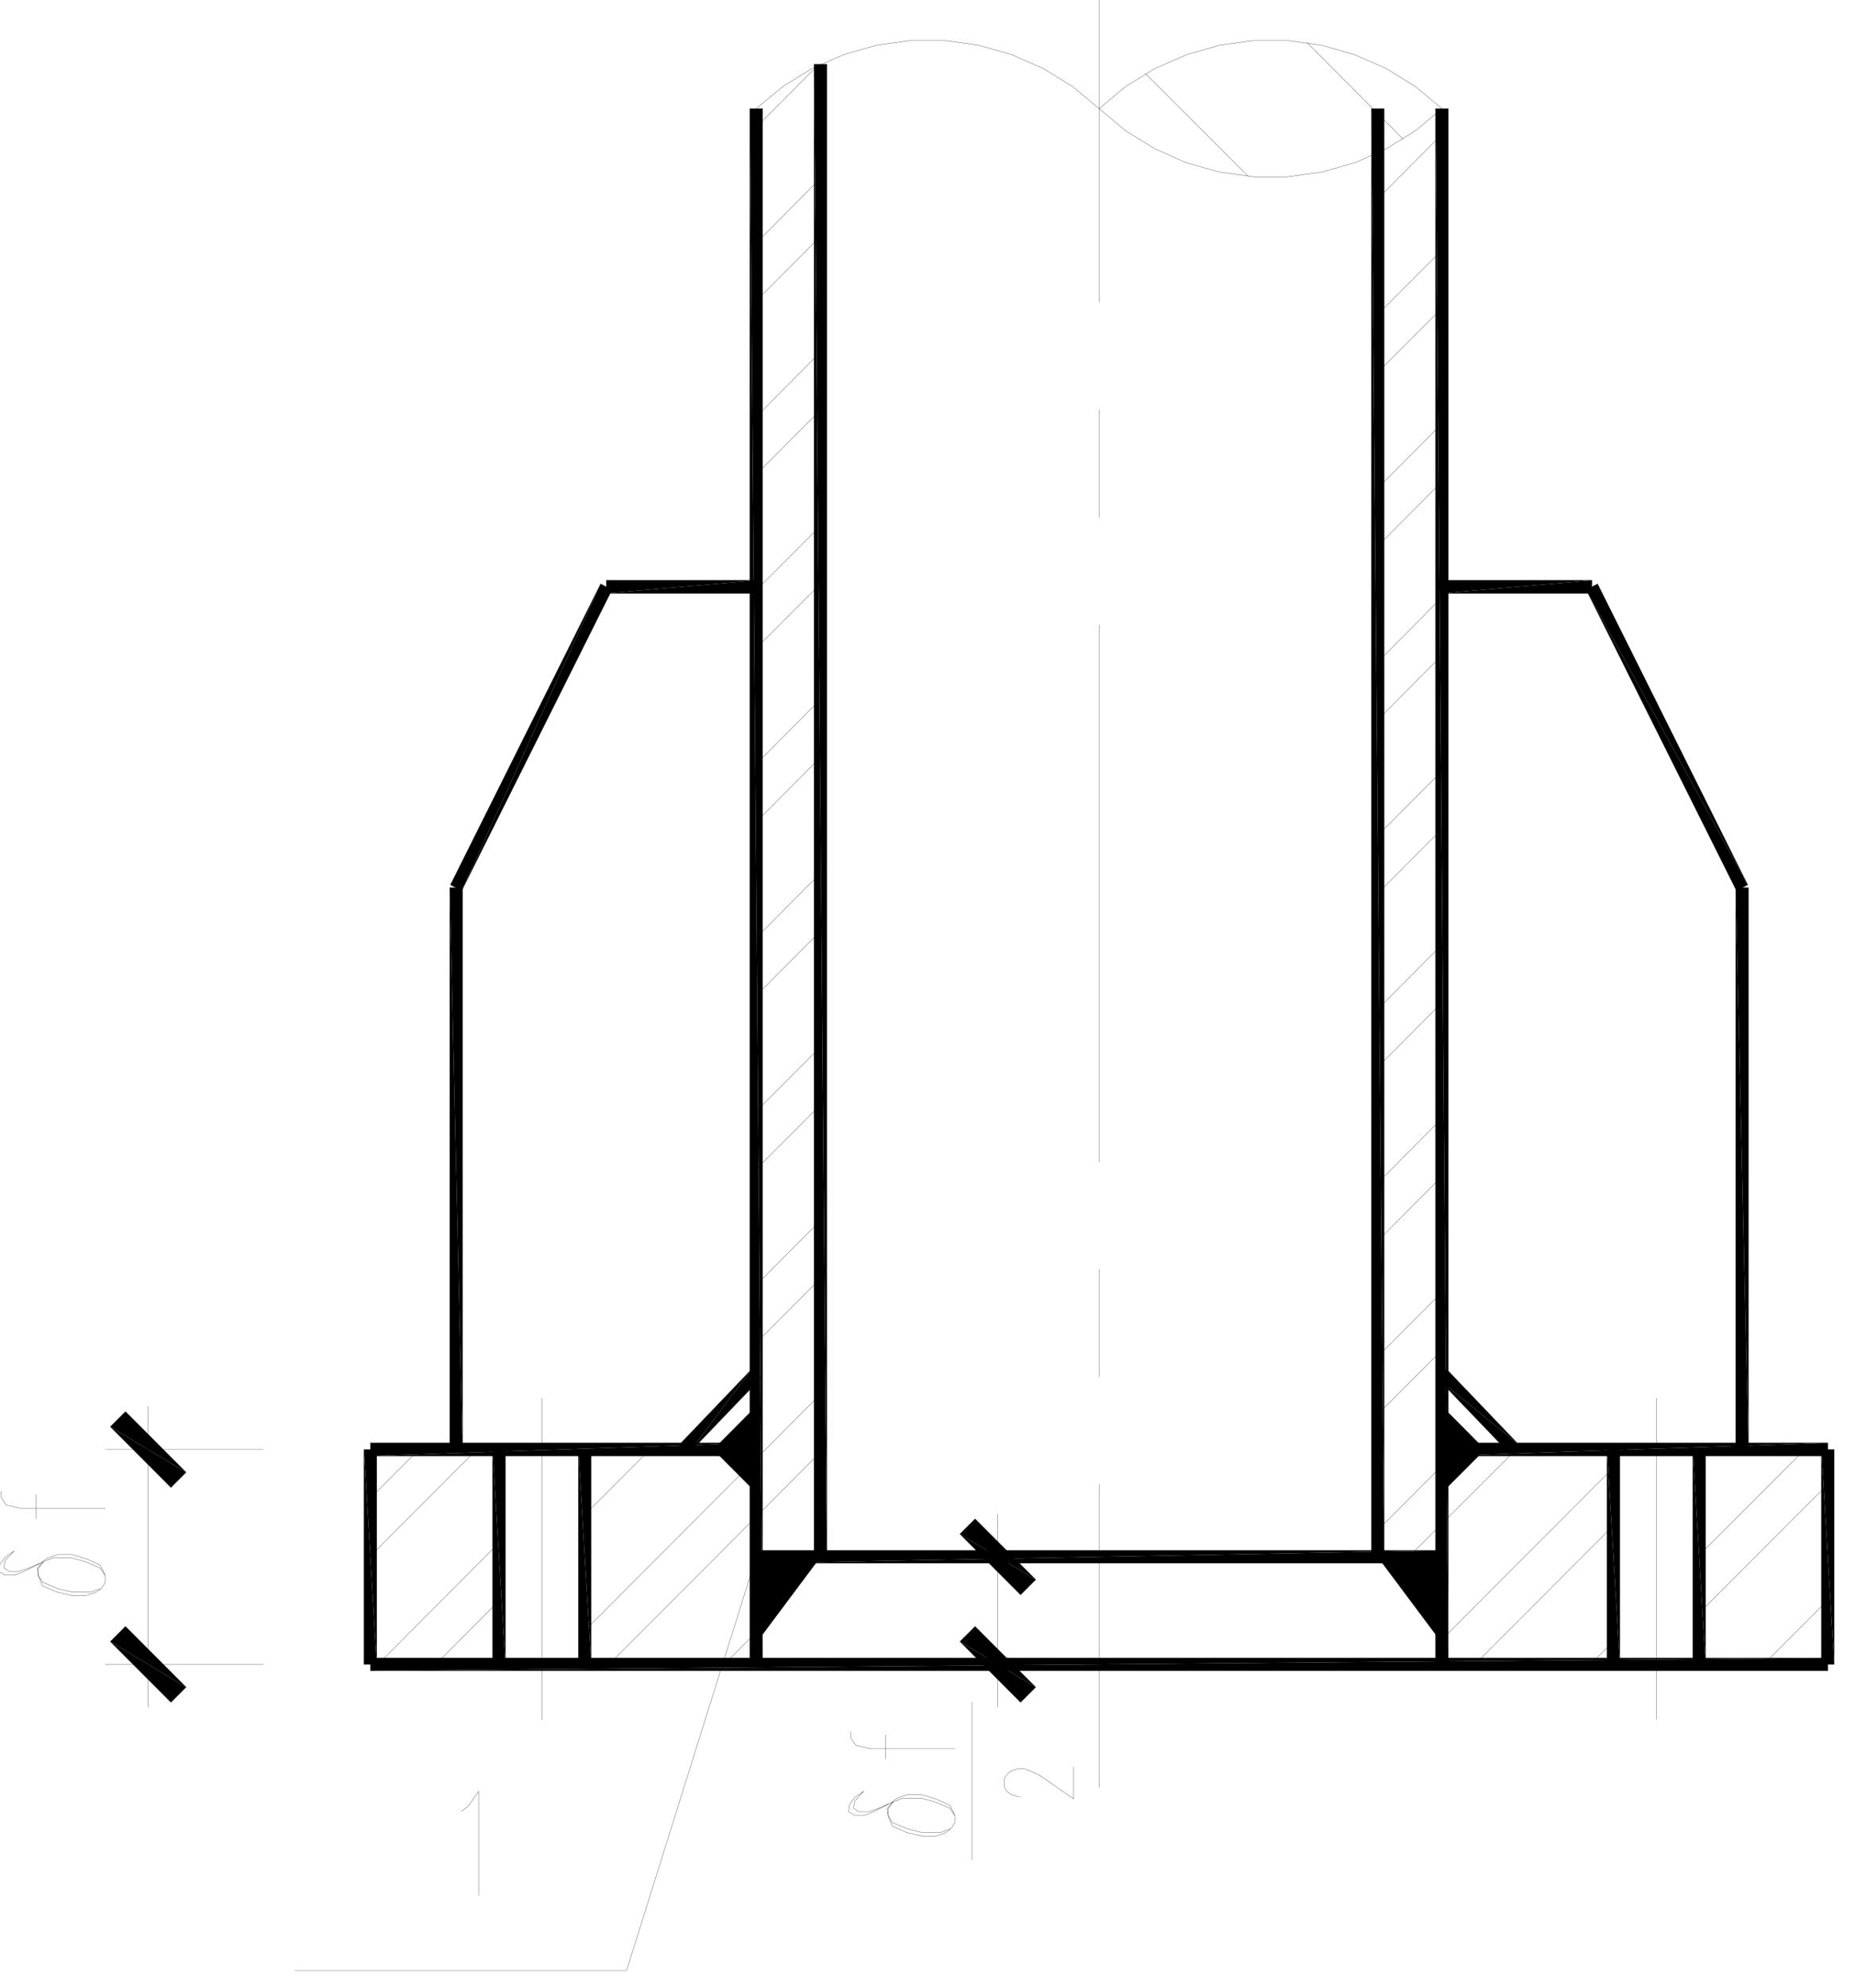 <?xml version="1.0" encoding="UTF-8" standalone="no"?>
<svg
   version="1.0"
   width="103.51mm"
   height="110.88mm"
   id="svg196"
   sodipodi:docname="image177.emf"
   xmlns:inkscape="http://www.inkscape.org/namespaces/inkscape"
   xmlns:sodipodi="http://sodipodi.sourceforge.net/DTD/sodipodi-0.dtd"
   xmlns="http://www.w3.org/2000/svg"
   xmlns:svg="http://www.w3.org/2000/svg">
  <sodipodi:namedview
     id="namedview196"
     pagecolor="#ffffff"
     bordercolor="#000000"
     borderopacity="0.25"
     inkscape:showpageshadow="2"
     inkscape:pageopacity="0.0"
     inkscape:pagecheckerboard="0"
     inkscape:deskcolor="#d1d1d1"
     inkscape:document-units="mm" />
  <defs
     id="defs1">
    <pattern
       id="EMFhbasepattern"
       patternUnits="userSpaceOnUse"
       width="6"
       height="6"
       x="0"
       y="0" />
  </defs>
  <path
     style="fill:#000000;fill-rule:evenodd;fill-opacity:1;stroke:none;"
     d="  M 159.489,296.46   L 150.448,305.567   L 159.489,305.567   z "
     id="path1" />
  <path
     style="fill:none;stroke:#000000;stroke-width:0.05px;stroke-linecap:round;stroke-linejoin:round;stroke-miterlimit:4;stroke-dasharray:none;stroke-opacity:1;"
     d="  M 159.489,296.46   L 150.448,305.567   L 159.489,305.567   L 159.489,296.46   z "
     id="path2" />
  <path
     style="fill:#000000;fill-rule:evenodd;fill-opacity:1;stroke:none;"
     d="  M 150.448,305.567   L 159.489,305.567   L 159.489,305.567   z "
     id="path3" />
  <path
     style="fill:none;stroke:#000000;stroke-width:0.05px;stroke-linecap:round;stroke-linejoin:round;stroke-miterlimit:4;stroke-dasharray:none;stroke-opacity:1;"
     d="  M 150.448,305.567   L 159.489,305.567   L 159.489,305.567   L 150.448,305.567   z "
     id="path4" />
  <path
     style="fill:#000000;fill-rule:evenodd;fill-opacity:1;stroke:none;"
     d="  M 150.448,305.567   L 159.489,305.567   L 159.489,305.567   z "
     id="path5" />
  <path
     style="fill:none;stroke:#000000;stroke-width:0.05px;stroke-linecap:round;stroke-linejoin:round;stroke-miterlimit:4;stroke-dasharray:none;stroke-opacity:1;"
     d="  M 150.448,305.567   L 159.489,305.567   L 159.489,305.567   L 150.448,305.567   z "
     id="path6" />
  <path
     style="fill:#000000;fill-rule:evenodd;fill-opacity:1;stroke:none;"
     d="  M 150.448,305.567   L 159.489,305.567   L 159.489,314.624   z "
     id="path7" />
  <path
     style="fill:none;stroke:#000000;stroke-width:0.05px;stroke-linecap:round;stroke-linejoin:round;stroke-miterlimit:4;stroke-dasharray:none;stroke-opacity:1;"
     d="  M 150.448,305.567   L 159.489,305.567   L 159.489,314.624   L 150.448,305.567   z "
     id="path8" />
  <path
     style="fill:#000000;fill-rule:evenodd;fill-opacity:1;stroke:none;"
     d="  M 159.489,328.184   L 173.027,328.184   L 173.027,328.184   z "
     id="path9" />
  <path
     style="fill:none;stroke:#000000;stroke-width:0.05px;stroke-linecap:round;stroke-linejoin:round;stroke-miterlimit:4;stroke-dasharray:none;stroke-opacity:1;"
     d="  M 159.489,328.184   L 173.027,328.184   L 173.027,328.184   L 159.489,328.184   z "
     id="path10" />
  <path
     style="fill:#000000;fill-rule:evenodd;fill-opacity:1;stroke:none;"
     d="  M 159.489,328.184   L 173.027,328.184   L 159.489,346.297   z "
     id="path11" />
  <path
     style="fill:none;stroke:#000000;stroke-width:0.05px;stroke-linecap:round;stroke-linejoin:round;stroke-miterlimit:4;stroke-dasharray:none;stroke-opacity:1;"
     d="  M 159.489,328.184   L 173.027,328.184   L 159.489,346.297   L 159.489,328.184   z "
     id="path12" />
  <path
     style="fill:none;stroke:#000000;stroke-width:0.05px;stroke-linecap:round;stroke-linejoin:round;stroke-miterlimit:4;stroke-dasharray:none;stroke-opacity:1;"
     d="  M 159.489,51.227   L 173.027,37.617  "
     id="path13" />
  <path
     style="fill:none;stroke:#000000;stroke-width:0.05px;stroke-linecap:round;stroke-linejoin:round;stroke-miterlimit:4;stroke-dasharray:none;stroke-opacity:1;"
     d="  M 159.489,87.854   L 173.027,74.244  "
     id="path14" />
  <path
     style="fill:none;stroke:#000000;stroke-width:0.05px;stroke-linecap:round;stroke-linejoin:round;stroke-miterlimit:4;stroke-dasharray:none;stroke-opacity:1;"
     d="  M 159.489,124.432   L 173.027,110.872  "
     id="path15" />
  <path
     style="fill:none;stroke:#000000;stroke-width:0.05px;stroke-linecap:round;stroke-linejoin:round;stroke-miterlimit:4;stroke-dasharray:none;stroke-opacity:1;"
     d="  M 159.489,161.059   L 173.027,147.449  "
     id="path16" />
  <path
     style="fill:none;stroke:#000000;stroke-width:0.05px;stroke-linecap:round;stroke-linejoin:round;stroke-miterlimit:4;stroke-dasharray:none;stroke-opacity:1;"
     d="  M 159.489,197.686   L 173.027,184.076  "
     id="path17" />
  <path
     style="fill:none;stroke:#000000;stroke-width:0.05px;stroke-linecap:round;stroke-linejoin:round;stroke-miterlimit:4;stroke-dasharray:none;stroke-opacity:1;"
     d="  M 159.489,234.264   L 173.027,220.704  "
     id="path18" />
  <path
     style="fill:none;stroke:#000000;stroke-width:0.05px;stroke-linecap:round;stroke-linejoin:round;stroke-miterlimit:4;stroke-dasharray:none;stroke-opacity:1;"
     d="  M 159.489,270.891   L 173.027,257.281  "
     id="path19" />
  <path
     style="fill:none;stroke:#000000;stroke-width:0.05px;stroke-linecap:round;stroke-linejoin:round;stroke-miterlimit:4;stroke-dasharray:none;stroke-opacity:1;"
     d="  M 159.489,307.518   L 173.027,293.908  "
     id="path20" />
  <path
     style="fill:none;stroke:#000000;stroke-width:0.05px;stroke-linecap:round;stroke-linejoin:round;stroke-miterlimit:4;stroke-dasharray:none;stroke-opacity:1;"
     d="  M 159.489,26.809   L 172.427,13.849  "
     id="path21" />
  <path
     style="fill:none;stroke:#000000;stroke-width:0.05px;stroke-linecap:round;stroke-linejoin:round;stroke-miterlimit:4;stroke-dasharray:none;stroke-opacity:1;"
     d="  M 159.489,63.436   L 173.027,49.826  "
     id="path22" />
  <path
     style="fill:none;stroke:#000000;stroke-width:0.05px;stroke-linecap:round;stroke-linejoin:round;stroke-miterlimit:4;stroke-dasharray:none;stroke-opacity:1;"
     d="  M 159.489,100.014   L 173.027,86.453  "
     id="path23" />
  <path
     style="fill:none;stroke:#000000;stroke-width:0.05px;stroke-linecap:round;stroke-linejoin:round;stroke-miterlimit:4;stroke-dasharray:none;stroke-opacity:1;"
     d="  M 159.489,136.641   L 173.027,123.081  "
     id="path24" />
  <path
     style="fill:none;stroke:#000000;stroke-width:0.05px;stroke-linecap:round;stroke-linejoin:round;stroke-miterlimit:4;stroke-dasharray:none;stroke-opacity:1;"
     d="  M 159.489,173.268   L 173.027,159.658  "
     id="path25" />
  <path
     style="fill:none;stroke:#000000;stroke-width:0.05px;stroke-linecap:round;stroke-linejoin:round;stroke-miterlimit:4;stroke-dasharray:none;stroke-opacity:1;"
     d="  M 159.489,209.895   L 173.027,196.285  "
     id="path26" />
  <path
     style="fill:none;stroke:#000000;stroke-width:0.05px;stroke-linecap:round;stroke-linejoin:round;stroke-miterlimit:4;stroke-dasharray:none;stroke-opacity:1;"
     d="  M 159.489,246.473   L 173.027,232.913  "
     id="path27" />
  <path
     style="fill:none;stroke:#000000;stroke-width:0.05px;stroke-linecap:round;stroke-linejoin:round;stroke-miterlimit:4;stroke-dasharray:none;stroke-opacity:1;"
     d="  M 159.489,283.1   L 173.027,269.49  "
     id="path28" />
  <path
     style="fill:none;stroke:#000000;stroke-width:0.05px;stroke-linecap:round;stroke-linejoin:round;stroke-miterlimit:4;stroke-dasharray:none;stroke-opacity:1;"
     d="  M 159.489,319.727   L 173.027,306.117  "
     id="path29" />
  <path
     style="fill:#000000;fill-rule:evenodd;fill-opacity:1;stroke:none;"
     d="  M 160.838,22.906   L 158.141,22.906   L 160.838,350.851   z "
     id="path30" />
  <path
     style="fill:#000000;fill-rule:evenodd;fill-opacity:1;stroke:none;"
     d="  M 158.141,22.906   L 160.838,350.851   L 158.141,350.851   z "
     id="path31" />
  <path
     style="fill:none;stroke:#000000;stroke-width:0.05px;stroke-linecap:round;stroke-linejoin:round;stroke-miterlimit:4;stroke-dasharray:none;stroke-opacity:1;"
     d="  M 160.838,22.906   L 158.141,22.906   L 158.141,350.851   L 160.838,350.851   L 160.838,22.906   z "
     id="path32" />
  <path
     style="fill:#000000;fill-rule:evenodd;fill-opacity:1;stroke:none;"
     d="  M 174.376,13.549   L 171.678,13.549   L 174.376,328.184   z "
     id="path33" />
  <path
     style="fill:#000000;fill-rule:evenodd;fill-opacity:1;stroke:none;"
     d="  M 171.678,13.549   L 174.376,328.184   L 171.678,328.184   z "
     id="path34" />
  <path
     style="fill:none;stroke:#000000;stroke-width:0.05px;stroke-linecap:round;stroke-linejoin:round;stroke-miterlimit:4;stroke-dasharray:none;stroke-opacity:1;"
     d="  M 174.376,13.549   L 171.678,13.549   L 171.678,328.184   L 174.376,328.184   L 174.376,13.549   z "
     id="path35" />
  <path
     style="fill:none;stroke:#000000;stroke-width:0.05px;stroke-linecap:round;stroke-linejoin:round;stroke-miterlimit:4;stroke-dasharray:none;stroke-opacity:1;"
     d="  M 231.823,-0.211   L 231.823,63.736  "
     id="path36" />
  <path
     style="fill:none;stroke:#000000;stroke-width:0.05px;stroke-linecap:round;stroke-linejoin:round;stroke-miterlimit:4;stroke-dasharray:none;stroke-opacity:1;"
     d="  M 231.823,86.353   L 231.823,109.02  "
     id="path37" />
  <path
     style="fill:none;stroke:#000000;stroke-width:0.05px;stroke-linecap:round;stroke-linejoin:round;stroke-miterlimit:4;stroke-dasharray:none;stroke-opacity:1;"
     d="  M 231.823,131.687   L 231.823,244.922  "
     id="path38" />
  <path
     style="fill:none;stroke:#000000;stroke-width:0.05px;stroke-linecap:round;stroke-linejoin:round;stroke-miterlimit:4;stroke-dasharray:none;stroke-opacity:1;"
     d="  M 231.823,267.538   L 231.823,290.205  "
     id="path39" />
  <path
     style="fill:none;stroke:#000000;stroke-width:0.05px;stroke-linecap:round;stroke-linejoin:round;stroke-miterlimit:4;stroke-dasharray:none;stroke-opacity:1;"
     d="  M 231.823,312.872   L 231.823,376.77  "
     id="path40" />
  <path
     style="fill:#000000;fill-rule:evenodd;fill-opacity:1;stroke:none;"
     d="  M 159.489,125.082   L 159.489,122.33   L 127.868,125.082   z "
     id="path41" />
  <path
     style="fill:#000000;fill-rule:evenodd;fill-opacity:1;stroke:none;"
     d="  M 159.489,122.33   L 127.868,125.082   L 127.868,122.33   z "
     id="path42" />
  <path
     style="fill:none;stroke:#000000;stroke-width:0.05px;stroke-linecap:round;stroke-linejoin:round;stroke-miterlimit:4;stroke-dasharray:none;stroke-opacity:1;"
     d="  M 159.489,125.082   L 159.489,122.33   L 127.868,122.33   L 127.868,125.082   L 159.489,125.082   z "
     id="path43" />
  <path
     style="fill:#000000;fill-rule:evenodd;fill-opacity:1;stroke:none;"
     d="  M 304.107,122.33   L 304.107,125.082   L 335.728,122.33   z "
     id="path44" />
  <path
     style="fill:#000000;fill-rule:evenodd;fill-opacity:1;stroke:none;"
     d="  M 304.107,125.082   L 335.728,122.33   L 335.728,125.082   z "
     id="path45" />
  <path
     style="fill:none;stroke:#000000;stroke-width:0.05px;stroke-linecap:round;stroke-linejoin:round;stroke-miterlimit:4;stroke-dasharray:none;stroke-opacity:1;"
     d="  M 304.107,122.33   L 304.107,125.082   L 335.728,125.082   L 335.728,122.33   L 304.107,122.33   z "
     id="path46" />
  <path
     style="fill:none;stroke:#000000;stroke-width:0.05px;stroke-linecap:round;stroke-linejoin:round;stroke-miterlimit:4;stroke-dasharray:none;stroke-opacity:1;"
     d="  M 290.569,66.288   L 304.107,52.728  "
     id="path47" />
  <path
     style="fill:none;stroke:#000000;stroke-width:0.05px;stroke-linecap:round;stroke-linejoin:round;stroke-miterlimit:4;stroke-dasharray:none;stroke-opacity:1;"
     d="  M 290.569,102.916   L 304.107,89.306  "
     id="path48" />
  <path
     style="fill:none;stroke:#000000;stroke-width:0.05px;stroke-linecap:round;stroke-linejoin:round;stroke-miterlimit:4;stroke-dasharray:none;stroke-opacity:1;"
     d="  M 290.569,139.543   L 304.107,125.933  "
     id="path49" />
  <path
     style="fill:none;stroke:#000000;stroke-width:0.05px;stroke-linecap:round;stroke-linejoin:round;stroke-miterlimit:4;stroke-dasharray:none;stroke-opacity:1;"
     d="  M 290.569,176.12   L 304.107,162.56  "
     id="path50" />
  <path
     style="fill:none;stroke:#000000;stroke-width:0.05px;stroke-linecap:round;stroke-linejoin:round;stroke-miterlimit:4;stroke-dasharray:none;stroke-opacity:1;"
     d="  M 290.569,212.748   L 304.107,199.137  "
     id="path51" />
  <path
     style="fill:none;stroke:#000000;stroke-width:0.05px;stroke-linecap:round;stroke-linejoin:round;stroke-miterlimit:4;stroke-dasharray:none;stroke-opacity:1;"
     d="  M 290.569,249.375   L 304.107,235.765  "
     id="path52" />
  <path
     style="fill:none;stroke:#000000;stroke-width:0.05px;stroke-linecap:round;stroke-linejoin:round;stroke-miterlimit:4;stroke-dasharray:none;stroke-opacity:1;"
     d="  M 290.569,285.952   L 304.107,272.392  "
     id="path53" />
  <path
     style="fill:none;stroke:#000000;stroke-width:0.05px;stroke-linecap:round;stroke-linejoin:round;stroke-miterlimit:4;stroke-dasharray:none;stroke-opacity:1;"
     d="  M 290.569,322.58   L 304.107,308.969  "
     id="path54" />
  <path
     style="fill:none;stroke:#000000;stroke-width:0.05px;stroke-linecap:round;stroke-linejoin:round;stroke-miterlimit:4;stroke-dasharray:none;stroke-opacity:1;"
     d="  M 290.569,41.92   L 304.107,28.31  "
     id="path55" />
  <path
     style="fill:none;stroke:#000000;stroke-width:0.05px;stroke-linecap:round;stroke-linejoin:round;stroke-miterlimit:4;stroke-dasharray:none;stroke-opacity:1;"
     d="  M 290.569,78.497   L 304.107,64.937  "
     id="path56" />
  <path
     style="fill:none;stroke:#000000;stroke-width:0.05px;stroke-linecap:round;stroke-linejoin:round;stroke-miterlimit:4;stroke-dasharray:none;stroke-opacity:1;"
     d="  M 290.569,115.125   L 304.107,101.515  "
     id="path57" />
  <path
     style="fill:none;stroke:#000000;stroke-width:0.05px;stroke-linecap:round;stroke-linejoin:round;stroke-miterlimit:4;stroke-dasharray:none;stroke-opacity:1;"
     d="  M 290.569,151.752   L 304.107,138.142  "
     id="path58" />
  <path
     style="fill:none;stroke:#000000;stroke-width:0.05px;stroke-linecap:round;stroke-linejoin:round;stroke-miterlimit:4;stroke-dasharray:none;stroke-opacity:1;"
     d="  M 290.569,188.329   L 304.107,174.769  "
     id="path59" />
  <path
     style="fill:none;stroke:#000000;stroke-width:0.05px;stroke-linecap:round;stroke-linejoin:round;stroke-miterlimit:4;stroke-dasharray:none;stroke-opacity:1;"
     d="  M 290.569,224.957   L 304.107,211.347  "
     id="path60" />
  <path
     style="fill:none;stroke:#000000;stroke-width:0.05px;stroke-linecap:round;stroke-linejoin:round;stroke-miterlimit:4;stroke-dasharray:none;stroke-opacity:1;"
     d="  M 290.569,261.584   L 304.107,247.974  "
     id="path61" />
  <path
     style="fill:none;stroke:#000000;stroke-width:0.05px;stroke-linecap:round;stroke-linejoin:round;stroke-miterlimit:4;stroke-dasharray:none;stroke-opacity:1;"
     d="  M 290.569,298.161   L 304.107,284.601  "
     id="path62" />
  <path
     style="fill:none;stroke:#000000;stroke-width:0.05px;stroke-linecap:round;stroke-linejoin:round;stroke-miterlimit:4;stroke-dasharray:none;stroke-opacity:1;"
     d="  M 297.113,328.184   L 304.107,321.178  "
     id="path63" />
  <path
     style="fill:#000000;fill-rule:evenodd;fill-opacity:1;stroke:none;"
     d="  M 305.456,22.906   L 302.758,22.906   L 305.456,350.851   z "
     id="path64" />
  <path
     style="fill:#000000;fill-rule:evenodd;fill-opacity:1;stroke:none;"
     d="  M 302.758,22.906   L 305.456,350.851   L 302.758,350.851   z "
     id="path65" />
  <path
     style="fill:none;stroke:#000000;stroke-width:0.05px;stroke-linecap:round;stroke-linejoin:round;stroke-miterlimit:4;stroke-dasharray:none;stroke-opacity:1;"
     d="  M 305.456,22.906   L 302.758,22.906   L 302.758,350.851   L 305.456,350.851   L 305.456,22.906   z "
     id="path66" />
  <path
     style="fill:#000000;fill-rule:evenodd;fill-opacity:1;stroke:none;"
     d="  M 368.748,187.129   L 366.05,187.129   L 368.748,305.567   z "
     id="path67" />
  <path
     style="fill:#000000;fill-rule:evenodd;fill-opacity:1;stroke:none;"
     d="  M 366.05,187.129   L 368.748,305.567   L 366.05,305.567   z "
     id="path68" />
  <path
     style="fill:none;stroke:#000000;stroke-width:0.05px;stroke-linecap:round;stroke-linejoin:round;stroke-miterlimit:4;stroke-dasharray:none;stroke-opacity:1;"
     d="  M 368.748,187.129   L 366.05,187.129   L 366.05,305.567   L 368.748,305.567   L 368.748,187.129   z "
     id="path69" />
  <path
     style="fill:none;stroke:#000000;stroke-width:0.05px;stroke-linecap:round;stroke-linejoin:round;stroke-miterlimit:4;stroke-dasharray:none;stroke-opacity:1;"
     d="  M 78.114,315.825   L 88.354,305.567  "
     id="path70" />
  <path
     style="fill:none;stroke:#000000;stroke-width:0.05px;stroke-linecap:round;stroke-linejoin:round;stroke-miterlimit:4;stroke-dasharray:none;stroke-opacity:1;"
     d="  M 79.712,350.851   L 105.239,325.232  "
     id="path71" />
  <path
     style="fill:none;stroke:#000000;stroke-width:0.05px;stroke-linecap:round;stroke-linejoin:round;stroke-miterlimit:4;stroke-dasharray:none;stroke-opacity:1;"
     d="  M 123.322,307.118   L 124.921,305.567  "
     id="path72" />
  <path
     style="fill:none;stroke:#000000;stroke-width:0.05px;stroke-linecap:round;stroke-linejoin:round;stroke-miterlimit:4;stroke-dasharray:none;stroke-opacity:1;"
     d="  M 123.322,343.745   L 155.943,311.071  "
     id="path73" />
  <path
     style="fill:none;stroke:#000000;stroke-width:0.05px;stroke-linecap:round;stroke-linejoin:round;stroke-miterlimit:4;stroke-dasharray:none;stroke-opacity:1;"
     d="  M 152.745,350.851   L 159.489,344.096  "
     id="path74" />
  <path
     style="fill:none;stroke:#000000;stroke-width:0.05px;stroke-linecap:round;stroke-linejoin:round;stroke-miterlimit:4;stroke-dasharray:none;stroke-opacity:1;"
     d="  M 304.107,345.597   L 340.274,309.37  "
     id="path75" />
  <path
     style="fill:none;stroke:#000000;stroke-width:0.05px;stroke-linecap:round;stroke-linejoin:round;stroke-miterlimit:4;stroke-dasharray:none;stroke-opacity:1;"
     d="  M 335.428,350.851   L 340.274,345.997  "
     id="path76" />
  <path
     style="fill:none;stroke:#000000;stroke-width:0.05px;stroke-linecap:round;stroke-linejoin:round;stroke-miterlimit:4;stroke-dasharray:none;stroke-opacity:1;"
     d="  M 358.357,327.833   L 380.637,305.567  "
     id="path77" />
  <path
     style="fill:none;stroke:#000000;stroke-width:0.05px;stroke-linecap:round;stroke-linejoin:round;stroke-miterlimit:4;stroke-dasharray:none;stroke-opacity:1;"
     d="  M 371.945,350.851   L 385.482,337.291  "
     id="path78" />
  <path
     style="fill:none;stroke:#000000;stroke-width:0.05px;stroke-linecap:round;stroke-linejoin:round;stroke-miterlimit:4;stroke-dasharray:none;stroke-opacity:1;"
     d="  M 78.114,328.034   L 100.543,305.567  "
     id="path79" />
  <path
     style="fill:none;stroke:#000000;stroke-width:0.05px;stroke-linecap:round;stroke-linejoin:round;stroke-miterlimit:4;stroke-dasharray:none;stroke-opacity:1;"
     d="  M 91.901,350.851   L 105.239,337.441  "
     id="path80" />
  <path
     style="fill:none;stroke:#000000;stroke-width:0.05px;stroke-linecap:round;stroke-linejoin:round;stroke-miterlimit:4;stroke-dasharray:none;stroke-opacity:1;"
     d="  M 123.322,319.327   L 137.06,305.567  "
     id="path81" />
  <path
     style="fill:none;stroke:#000000;stroke-width:0.05px;stroke-linecap:round;stroke-linejoin:round;stroke-miterlimit:4;stroke-dasharray:none;stroke-opacity:1;"
     d="  M 128.418,350.851   L 159.489,319.727  "
     id="path82" />
  <path
     style="fill:none;stroke:#000000;stroke-width:0.05px;stroke-linecap:round;stroke-linejoin:round;stroke-miterlimit:4;stroke-dasharray:none;stroke-opacity:1;"
     d="  M 304.107,321.178   L 319.742,305.567  "
     id="path83" />
  <path
     style="fill:none;stroke:#000000;stroke-width:0.05px;stroke-linecap:round;stroke-linejoin:round;stroke-miterlimit:4;stroke-dasharray:none;stroke-opacity:1;"
     d="  M 311.05,350.851   L 340.274,321.579  "
     id="path84" />
  <path
     style="fill:none;stroke:#000000;stroke-width:0.05px;stroke-linecap:round;stroke-linejoin:round;stroke-miterlimit:4;stroke-dasharray:none;stroke-opacity:1;"
     d="  M 358.357,340.043   L 385.482,312.872  "
     id="path85" />
  <path
     style="fill:none;stroke:#000000;stroke-width:0.05px;stroke-linecap:round;stroke-linejoin:round;stroke-miterlimit:4;stroke-dasharray:none;stroke-opacity:1;"
     d="  M 384.133,350.851   L 385.482,349.5  "
     id="path86" />
  <path
     style="fill:#000000;fill-rule:evenodd;fill-opacity:1;stroke:none;"
     d="  M 386.831,305.567   L 384.133,305.567   L 386.831,350.851   z "
     id="path87" />
  <path
     style="fill:#000000;fill-rule:evenodd;fill-opacity:1;stroke:none;"
     d="  M 384.133,305.567   L 386.831,350.851   L 384.133,350.851   z "
     id="path88" />
  <path
     style="fill:none;stroke:#000000;stroke-width:0.05px;stroke-linecap:round;stroke-linejoin:round;stroke-miterlimit:4;stroke-dasharray:none;stroke-opacity:1;"
     d="  M 386.831,305.567   L 384.133,305.567   L 384.133,350.851   L 386.831,350.851   L 386.831,305.567   z "
     id="path89" />
  <path
     style="fill:none;stroke:#000000;stroke-width:0.05px;stroke-linecap:round;stroke-linejoin:round;stroke-miterlimit:4;stroke-dasharray:none;stroke-opacity:1;"
     d="  M 349.315,294.759   L 349.315,362.509  "
     id="path90" />
  <path
     style="fill:#000000;fill-rule:evenodd;fill-opacity:1;stroke:none;"
     d="  M 359.706,305.567   L 357.008,305.567   L 359.706,350.851   z "
     id="path91" />
  <path
     style="fill:#000000;fill-rule:evenodd;fill-opacity:1;stroke:none;"
     d="  M 357.008,305.567   L 359.706,350.851   L 357.008,350.851   z "
     id="path92" />
  <path
     style="fill:none;stroke:#000000;stroke-width:0.05px;stroke-linecap:round;stroke-linejoin:round;stroke-miterlimit:4;stroke-dasharray:none;stroke-opacity:1;"
     d="  M 359.706,305.567   L 357.008,305.567   L 357.008,350.851   L 359.706,350.851   L 359.706,305.567   z "
     id="path93" />
  <path
     style="fill:#000000;fill-rule:evenodd;fill-opacity:1;stroke:none;"
     d="  M 341.622,305.567   L 338.925,305.567   L 341.622,350.851   z "
     id="path94" />
  <path
     style="fill:#000000;fill-rule:evenodd;fill-opacity:1;stroke:none;"
     d="  M 338.925,305.567   L 341.622,350.851   L 338.925,350.851   z "
     id="path95" />
  <path
     style="fill:none;stroke:#000000;stroke-width:0.05px;stroke-linecap:round;stroke-linejoin:round;stroke-miterlimit:4;stroke-dasharray:none;stroke-opacity:1;"
     d="  M 341.622,305.567   L 338.925,305.567   L 338.925,350.851   L 341.622,350.851   L 341.622,305.567   z "
     id="path96" />
  <path
     style="fill:#000000;fill-rule:evenodd;fill-opacity:1;stroke:none;"
     d="  M 291.918,22.906   L 289.22,22.906   L 291.918,328.184   z "
     id="path97" />
  <path
     style="fill:#000000;fill-rule:evenodd;fill-opacity:1;stroke:none;"
     d="  M 289.22,22.906   L 291.918,328.184   L 289.22,328.184   z "
     id="path98" />
  <path
     style="fill:none;stroke:#000000;stroke-width:0.05px;stroke-linecap:round;stroke-linejoin:round;stroke-miterlimit:4;stroke-dasharray:none;stroke-opacity:1;"
     d="  M 291.918,22.906   L 289.22,22.906   L 289.22,328.184   L 291.918,328.184   L 291.918,22.906   z "
     id="path99" />
  <path
     style="fill:#000000;fill-rule:evenodd;fill-opacity:1;stroke:none;"
     d="  M 336.927,123.081   L 334.529,124.332   L 368.598,186.528   z "
     id="path100" />
  <path
     style="fill:#000000;fill-rule:evenodd;fill-opacity:1;stroke:none;"
     d="  M 334.529,124.332   L 368.598,186.528   L 366.2,187.729   z "
     id="path101" />
  <path
     style="fill:none;stroke:#000000;stroke-width:0.05px;stroke-linecap:round;stroke-linejoin:round;stroke-miterlimit:4;stroke-dasharray:none;stroke-opacity:1;"
     d="  M 336.927,123.081   L 334.529,124.332   L 366.2,187.729   L 368.598,186.528   L 336.927,123.081   z "
     id="path102" />
  <path
     style="fill:#000000;fill-rule:evenodd;fill-opacity:1;stroke:none;"
     d="  M 78.114,304.166   L 78.114,306.918   L 159.489,304.166   z "
     id="path103" />
  <path
     style="fill:#000000;fill-rule:evenodd;fill-opacity:1;stroke:none;"
     d="  M 78.114,306.918   L 159.489,304.166   L 159.489,306.918   z "
     id="path104" />
  <path
     style="fill:none;stroke:#000000;stroke-width:0.05px;stroke-linecap:round;stroke-linejoin:round;stroke-miterlimit:4;stroke-dasharray:none;stroke-opacity:1;"
     d="  M 78.114,304.166   L 78.114,306.918   L 159.489,306.918   L 159.489,304.166   L 78.114,304.166   z "
     id="path105" />
  <path
     style="fill:#000000;fill-rule:evenodd;fill-opacity:1;stroke:none;"
     d="  M 304.107,304.166   L 304.107,306.918   L 385.482,304.166   z "
     id="path106" />
  <path
     style="fill:#000000;fill-rule:evenodd;fill-opacity:1;stroke:none;"
     d="  M 304.107,306.918   L 385.482,304.166   L 385.482,306.918   z "
     id="path107" />
  <path
     style="fill:none;stroke:#000000;stroke-width:0.05px;stroke-linecap:round;stroke-linejoin:round;stroke-miterlimit:4;stroke-dasharray:none;stroke-opacity:1;"
     d="  M 304.107,304.166   L 304.107,306.918   L 385.482,306.918   L 385.482,304.166   L 304.107,304.166   z "
     id="path108" />
  <path
     style="fill:#000000;fill-rule:evenodd;fill-opacity:1;stroke:none;"
     d="  M 159.489,326.833   L 159.489,329.535   L 304.107,326.833   z "
     id="path109" />
  <path
     style="fill:#000000;fill-rule:evenodd;fill-opacity:1;stroke:none;"
     d="  M 159.489,329.535   L 304.107,326.833   L 304.107,329.535   z "
     id="path110" />
  <path
     style="fill:none;stroke:#000000;stroke-width:0.05px;stroke-linecap:round;stroke-linejoin:round;stroke-miterlimit:4;stroke-dasharray:none;stroke-opacity:1;"
     d="  M 159.489,326.833   L 159.489,329.535   L 304.107,329.535   L 304.107,326.833   L 159.489,326.833   z "
     id="path111" />
  <path
     style="fill:#000000;fill-rule:evenodd;fill-opacity:1;stroke:none;"
     d="  M 78.114,349.5   L 78.114,352.202   L 385.482,349.5   z "
     id="path112" />
  <path
     style="fill:#000000;fill-rule:evenodd;fill-opacity:1;stroke:none;"
     d="  M 78.114,352.202   L 385.482,349.5   L 385.482,352.202   z "
     id="path113" />
  <path
     style="fill:none;stroke:#000000;stroke-width:0.05px;stroke-linecap:round;stroke-linejoin:round;stroke-miterlimit:4;stroke-dasharray:none;stroke-opacity:1;"
     d="  M 78.114,349.5   L 78.114,352.202   L 385.482,352.202   L 385.482,349.5   L 78.114,349.5   z "
     id="path114" />
  <path
     style="fill:#000000;fill-rule:evenodd;fill-opacity:1;stroke:none;"
     d="  M 97.546,187.129   L 94.849,187.129   L 97.546,305.567   z "
     id="path115" />
  <path
     style="fill:#000000;fill-rule:evenodd;fill-opacity:1;stroke:none;"
     d="  M 94.849,187.129   L 97.546,305.567   L 94.849,305.567   z "
     id="path116" />
  <path
     style="fill:none;stroke:#000000;stroke-width:0.05px;stroke-linecap:round;stroke-linejoin:round;stroke-miterlimit:4;stroke-dasharray:none;stroke-opacity:1;"
     d="  M 97.546,187.129   L 94.849,187.129   L 94.849,305.567   L 97.546,305.567   L 97.546,187.129   z "
     id="path117" />
  <path
     style="fill:#000000;fill-rule:evenodd;fill-opacity:1;stroke:none;"
     d="  M 79.463,305.567   L 76.765,305.567   L 79.463,350.851   z "
     id="path118" />
  <path
     style="fill:#000000;fill-rule:evenodd;fill-opacity:1;stroke:none;"
     d="  M 76.765,305.567   L 79.463,350.851   L 76.765,350.851   z "
     id="path119" />
  <path
     style="fill:none;stroke:#000000;stroke-width:0.05px;stroke-linecap:round;stroke-linejoin:round;stroke-miterlimit:4;stroke-dasharray:none;stroke-opacity:1;"
     d="  M 79.463,305.567   L 76.765,305.567   L 76.765,350.851   L 79.463,350.851   L 79.463,305.567   z "
     id="path120" />
  <path
     style="fill:none;stroke:#000000;stroke-width:0.05px;stroke-linecap:round;stroke-linejoin:round;stroke-miterlimit:4;stroke-dasharray:none;stroke-opacity:1;"
     d="  M 114.281,294.759   L 114.281,362.509  "
     id="path121" />
  <path
     style="fill:#000000;fill-rule:evenodd;fill-opacity:1;stroke:none;"
     d="  M 106.588,305.567   L 103.89,305.567   L 106.588,350.851   z "
     id="path122" />
  <path
     style="fill:#000000;fill-rule:evenodd;fill-opacity:1;stroke:none;"
     d="  M 103.89,305.567   L 106.588,350.851   L 103.89,350.851   z "
     id="path123" />
  <path
     style="fill:none;stroke:#000000;stroke-width:0.05px;stroke-linecap:round;stroke-linejoin:round;stroke-miterlimit:4;stroke-dasharray:none;stroke-opacity:1;"
     d="  M 106.588,305.567   L 103.89,305.567   L 103.89,350.851   L 106.588,350.851   L 106.588,305.567   z "
     id="path124" />
  <path
     style="fill:#000000;fill-rule:evenodd;fill-opacity:1;stroke:none;"
     d="  M 124.671,305.567   L 121.974,305.567   L 124.671,350.851   z "
     id="path125" />
  <path
     style="fill:#000000;fill-rule:evenodd;fill-opacity:1;stroke:none;"
     d="  M 121.974,305.567   L 124.671,350.851   L 121.974,350.851   z "
     id="path126" />
  <path
     style="fill:none;stroke:#000000;stroke-width:0.05px;stroke-linecap:round;stroke-linejoin:round;stroke-miterlimit:4;stroke-dasharray:none;stroke-opacity:1;"
     d="  M 124.671,305.567   L 121.974,305.567   L 121.974,350.851   L 124.671,350.851   L 124.671,305.567   z "
     id="path127" />
  <path
     style="fill:#000000;fill-rule:evenodd;fill-opacity:1;stroke:none;"
     d="  M 129.067,124.332   L 126.669,123.081   L 97.396,187.729   z "
     id="path128" />
  <path
     style="fill:#000000;fill-rule:evenodd;fill-opacity:1;stroke:none;"
     d="  M 126.669,123.081   L 97.396,187.729   L 94.998,186.528   z "
     id="path129" />
  <path
     style="fill:none;stroke:#000000;stroke-width:0.05px;stroke-linecap:round;stroke-linejoin:round;stroke-miterlimit:4;stroke-dasharray:none;stroke-opacity:1;"
     d="  M 129.067,124.332   L 126.669,123.081   L 94.998,186.528   L 97.396,187.729   L 129.067,124.332   z "
     id="path130" />
  <path
     style="fill:#000000;fill-rule:evenodd;fill-opacity:1;stroke:none;"
     d="  M 318.444,306.468   L 320.392,304.616   L 303.158,290.556   z "
     id="path131" />
  <path
     style="fill:#000000;fill-rule:evenodd;fill-opacity:1;stroke:none;"
     d="  M 320.392,304.616   L 303.158,290.556   L 305.106,288.654   z "
     id="path132" />
  <path
     style="fill:none;stroke:#000000;stroke-width:0.05px;stroke-linecap:round;stroke-linejoin:round;stroke-miterlimit:4;stroke-dasharray:none;stroke-opacity:1;"
     d="  M 318.444,306.468   L 320.392,304.616   L 305.106,288.654   L 303.158,290.556   L 318.444,306.468   z "
     id="path133" />
  <path
     style="fill:#000000;fill-rule:evenodd;fill-opacity:1;stroke:none;"
     d="  M 143.204,304.616   L 145.152,306.468   L 158.49,288.654   z "
     id="path134" />
  <path
     style="fill:#000000;fill-rule:evenodd;fill-opacity:1;stroke:none;"
     d="  M 145.152,306.468   L 158.49,288.654   L 160.438,290.556   z "
     id="path135" />
  <path
     style="fill:none;stroke:#000000;stroke-width:0.05px;stroke-linecap:round;stroke-linejoin:round;stroke-miterlimit:4;stroke-dasharray:none;stroke-opacity:1;"
     d="  M 143.204,304.616   L 145.152,306.468   L 160.438,290.556   L 158.49,288.654   L 143.204,304.616   z "
     id="path136" />
  <path
     style="fill:none;stroke:#000000;stroke-width:0.05px;stroke-linecap:round;stroke-linejoin:round;stroke-miterlimit:4;stroke-dasharray:none;stroke-opacity:1;"
     d="  M 150.448,305.567   L 159.489,296.46  "
     id="path137" />
  <path
     style="fill:none;stroke:#000000;stroke-width:0.05px;stroke-linecap:round;stroke-linejoin:round;stroke-miterlimit:4;stroke-dasharray:none;stroke-opacity:1;"
     d="  M 150.448,305.567   L 159.489,314.624  "
     id="path138" />
  <path
     style="fill:#000000;fill-rule:evenodd;fill-opacity:1;stroke:none;"
     d="  M 304.107,296.46   L 304.107,305.567   L 313.149,305.567   z "
     id="path139" />
  <path
     style="fill:none;stroke:#000000;stroke-width:0.05px;stroke-linecap:round;stroke-linejoin:round;stroke-miterlimit:4;stroke-dasharray:none;stroke-opacity:1;"
     d="  M 304.107,296.46   L 304.107,305.567   L 313.149,305.567   L 304.107,296.46   z "
     id="path140" />
  <path
     style="fill:#000000;fill-rule:evenodd;fill-opacity:1;stroke:none;"
     d="  M 304.107,305.567   L 313.149,305.567   L 313.149,305.567   z "
     id="path141" />
  <path
     style="fill:none;stroke:#000000;stroke-width:0.05px;stroke-linecap:round;stroke-linejoin:round;stroke-miterlimit:4;stroke-dasharray:none;stroke-opacity:1;"
     d="  M 304.107,305.567   L 313.149,305.567   L 313.149,305.567   L 304.107,305.567   z "
     id="path142" />
  <path
     style="fill:#000000;fill-rule:evenodd;fill-opacity:1;stroke:none;"
     d="  M 304.107,305.567   L 313.149,305.567   L 313.149,305.567   z "
     id="path143" />
  <path
     style="fill:none;stroke:#000000;stroke-width:0.05px;stroke-linecap:round;stroke-linejoin:round;stroke-miterlimit:4;stroke-dasharray:none;stroke-opacity:1;"
     d="  M 304.107,305.567   L 313.149,305.567   L 313.149,305.567   L 304.107,305.567   z "
     id="path144" />
  <path
     style="fill:#000000;fill-rule:evenodd;fill-opacity:1;stroke:none;"
     d="  M 304.107,305.567   L 313.149,305.567   L 304.107,314.624   z "
     id="path145" />
  <path
     style="fill:none;stroke:#000000;stroke-width:0.05px;stroke-linecap:round;stroke-linejoin:round;stroke-miterlimit:4;stroke-dasharray:none;stroke-opacity:1;"
     d="  M 304.107,305.567   L 313.149,305.567   L 304.107,314.624   L 304.107,305.567   z "
     id="path146" />
  <path
     style="fill:none;stroke:#000000;stroke-width:0.05px;stroke-linecap:round;stroke-linejoin:round;stroke-miterlimit:4;stroke-dasharray:none;stroke-opacity:1;"
     d="  M 313.149,305.567   L 304.107,296.46  "
     id="path147" />
  <path
     style="fill:none;stroke:#000000;stroke-width:0.05px;stroke-linecap:round;stroke-linejoin:round;stroke-miterlimit:4;stroke-dasharray:none;stroke-opacity:1;"
     d="  M 313.149,305.567   L 304.107,314.624  "
     id="path148" />
  <path
     style="fill:none;stroke:#000000;stroke-width:0.05px;stroke-linecap:round;stroke-linejoin:round;stroke-miterlimit:4;stroke-dasharray:none;stroke-opacity:1;"
     d="  M 173.027,328.184   L 159.489,346.297  "
     id="path149" />
  <path
     style="fill:#000000;fill-rule:evenodd;fill-opacity:1;stroke:none;"
     d="  M 290.569,328.184   L 304.107,328.184   L 304.107,328.184   z "
     id="path150" />
  <path
     style="fill:none;stroke:#000000;stroke-width:0.05px;stroke-linecap:round;stroke-linejoin:round;stroke-miterlimit:4;stroke-dasharray:none;stroke-opacity:1;"
     d="  M 290.569,328.184   L 304.107,328.184   L 304.107,328.184   L 290.569,328.184   z "
     id="path151" />
  <path
     style="fill:#000000;fill-rule:evenodd;fill-opacity:1;stroke:none;"
     d="  M 290.569,328.184   L 304.107,328.184   L 304.107,346.297   z "
     id="path152" />
  <path
     style="fill:none;stroke:#000000;stroke-width:0.05px;stroke-linecap:round;stroke-linejoin:round;stroke-miterlimit:4;stroke-dasharray:none;stroke-opacity:1;"
     d="  M 290.569,328.184   L 304.107,328.184   L 304.107,346.297   L 290.569,328.184   z "
     id="path153" />
  <path
     style="fill:none;stroke:#000000;stroke-width:0.05px;stroke-linecap:round;stroke-linejoin:round;stroke-miterlimit:4;stroke-dasharray:none;stroke-opacity:1;"
     d="  M 290.569,328.184   L 304.107,346.297  "
     id="path154" />
  <path
     style="fill:none;stroke:#000000;stroke-width:0.05px;stroke-linecap:round;stroke-linejoin:round;stroke-miterlimit:4;stroke-dasharray:none;stroke-opacity:1;"
     d="  M 231.823,22.906   L 226.228,18.253   L 220.034,14.45   L 213.44,11.548   L 206.446,9.546   L 199.253,8.545   L 192.009,8.545   L 184.816,9.546   L 177.872,11.548   L 171.229,14.45   L 165.084,18.253   L 159.489,22.906  "
     id="path155" />
  <path
     style="fill:none;stroke:#000000;stroke-width:0.05px;stroke-linecap:round;stroke-linejoin:round;stroke-miterlimit:4;stroke-dasharray:none;stroke-opacity:1;"
     d="  M 275.683,8.996   L 295.914,29.311  "
     id="path156" />
  <path
     style="fill:none;stroke:#000000;stroke-width:0.05px;stroke-linecap:round;stroke-linejoin:round;stroke-miterlimit:4;stroke-dasharray:none;stroke-opacity:1;"
     d="  M 241.614,15.551   L 263.244,37.167  "
     id="path157" />
  <path
     style="fill:none;stroke:#000000;stroke-width:0.05px;stroke-linecap:round;stroke-linejoin:round;stroke-miterlimit:4;stroke-dasharray:none;stroke-opacity:1;"
     d="  M 304.107,22.906   L 298.512,18.253   L 292.368,14.45   L 285.724,11.548   L 278.78,9.546   L 271.587,8.545   L 264.343,8.545   L 257.15,9.546   L 250.206,11.548   L 243.562,14.45   L 237.368,18.253   L 231.823,22.906  "
     id="path158" />
  <path
     style="fill:none;stroke:#000000;stroke-width:0.05px;stroke-linecap:round;stroke-linejoin:round;stroke-miterlimit:4;stroke-dasharray:none;stroke-opacity:1;"
     d="  M 231.823,22.906   L 237.368,27.559   L 243.562,31.362   L 250.206,34.315   L 257.15,36.266   L 264.343,37.267   L 271.587,37.267   L 278.78,36.266   L 285.724,34.315   L 292.368,31.362   L 298.512,27.559   L 304.107,22.906  "
     id="path159" />
  <path
     style="fill:none;stroke:#000000;stroke-width:0.05px;stroke-linecap:round;stroke-linejoin:round;stroke-miterlimit:4;stroke-dasharray:none;stroke-opacity:1;"
     d="  M 55.535,305.567   L 22.215,305.567  "
     id="path160" />
  <path
     style="fill:none;stroke:#000000;stroke-width:0.05px;stroke-linecap:round;stroke-linejoin:round;stroke-miterlimit:4;stroke-dasharray:none;stroke-opacity:1;"
     d="  M 55.535,350.851   L 22.215,350.851  "
     id="path161" />
  <path
     style="fill:none;stroke:#000000;stroke-width:0.05px;stroke-linecap:round;stroke-linejoin:round;stroke-miterlimit:4;stroke-dasharray:none;stroke-opacity:1;"
     d="  M 31.257,296.46   L 31.257,359.907  "
     id="path162" />
  <path
     style="fill:#000000;fill-rule:evenodd;fill-opacity:1;stroke:none;"
     d="  M 36.052,313.573   L 39.249,310.37   L 23.264,300.763   z "
     id="path163" />
  <path
     style="fill:#000000;fill-rule:evenodd;fill-opacity:1;stroke:none;"
     d="  M 39.249,310.37   L 23.264,300.763   L 26.461,297.561   z "
     id="path164" />
  <path
     style="fill:none;stroke:#000000;stroke-width:0.05px;stroke-linecap:round;stroke-linejoin:round;stroke-miterlimit:4;stroke-dasharray:none;stroke-opacity:1;"
     d="  M 36.052,313.573   L 39.249,310.37   L 26.461,297.561   L 23.264,300.763   L 36.052,313.573   z "
     id="path165" />
  <path
     style="fill:#000000;fill-rule:evenodd;fill-opacity:1;stroke:none;"
     d="  M 26.461,342.845   L 23.264,346.047   L 39.249,355.654   z "
     id="path166" />
  <path
     style="fill:#000000;fill-rule:evenodd;fill-opacity:1;stroke:none;"
     d="  M 23.264,346.047   L 39.249,355.654   L 36.052,358.857   z "
     id="path167" />
  <path
     style="fill:none;stroke:#000000;stroke-width:0.05px;stroke-linecap:round;stroke-linejoin:round;stroke-miterlimit:4;stroke-dasharray:none;stroke-opacity:1;"
     d="  M 26.461,342.845   L 23.264,346.047   L 36.052,358.857   L 39.249,355.654   L 26.461,342.845   z "
     id="path168" />
  <path
     style="fill:none;stroke:#000000;stroke-width:0.05px;stroke-linecap:round;stroke-linejoin:round;stroke-miterlimit:4;stroke-dasharray:none;stroke-opacity:1;"
     d="  M 22.215,333.538   L 21.366,334.889   L 20.067,335.739   L 18.119,336.34   L 15.172,336.34   L 11.924,335.589   L 8.977,334.288   L 8.078,332.187   L 8.078,330.686   L 9.177,329.184   L 5.331,331.136   L 3.182,332.037   L 1.034,332.037   L -0.214,331.286   L -0.015,329.785   L 1.034,328.284   L 2.983,326.933   L 1.034,329.034   L 0.835,330.535   L 1.934,331.286   L 3.832,331.286   L 5.73,330.686   L 9.577,329.034   L 11.075,328.434   L 15.172,328.434   L 17.919,329.184   L 21.116,330.535   L 22.215,332.187   L 22.215,333.538   z "
     id="path169" />
  <path
     style="fill:none;stroke:#000000;stroke-width:0.05px;stroke-linecap:round;stroke-linejoin:round;stroke-miterlimit:4;stroke-dasharray:none;stroke-opacity:1;"
     d="  M 21.116,334.889   L 19.218,335.589   L 15.172,335.589   L 12.174,334.889   L 8.977,333.538   L 8.078,332.037   L 7.878,330.535   L 8.078,330.385   L 9.177,329.034   L 10.026,328.434   L 12.174,327.683   L 15.172,327.683   L 18.119,328.584   L 21.116,329.935   L 22.215,332.037  "
     id="path170" />
  <path
     style="fill:none;stroke:#000000;stroke-width:0.05px;stroke-linecap:round;stroke-linejoin:round;stroke-miterlimit:4;stroke-dasharray:none;stroke-opacity:1;"
     d="  M 0.285,314.323   L 0.285,315.774   L 1.334,317.276   L 4.481,317.976   L 22.215,317.976  "
     id="path171" />
  <path
     style="fill:none;stroke:#000000;stroke-width:0.05px;stroke-linecap:round;stroke-linejoin:round;stroke-miterlimit:4;stroke-dasharray:none;stroke-opacity:1;"
     d="  M 7.578,320.178   L 7.578,315.074  "
     id="path172" />
  <path
     style="fill:none;stroke:#000000;stroke-width:0.05px;stroke-linecap:round;stroke-linejoin:round;stroke-miterlimit:4;stroke-dasharray:none;stroke-opacity:1;"
     d="  M 78.114,305.567   L 78.164,305.567  "
     id="path173" />
  <path
     style="fill:none;stroke:#000000;stroke-width:0.05px;stroke-linecap:round;stroke-linejoin:round;stroke-miterlimit:4;stroke-dasharray:none;stroke-opacity:1;"
     d="  M 78.114,350.851   L 78.164,350.851  "
     id="path174" />
  <path
     style="fill:none;stroke:#000000;stroke-width:0.05px;stroke-linecap:round;stroke-linejoin:round;stroke-miterlimit:4;stroke-dasharray:none;stroke-opacity:1;"
     d="  M 31.257,350.851   L 31.307,350.851  "
     id="path175" />
  <path
     style="fill:none;stroke:#000000;stroke-width:0.05px;stroke-linecap:round;stroke-linejoin:round;stroke-miterlimit:4;stroke-dasharray:none;stroke-opacity:1;"
     d="  M 209.194,328.184   L 201.401,328.184  "
     id="path176" />
  <path
     style="fill:none;stroke:#000000;stroke-width:0.05px;stroke-linecap:round;stroke-linejoin:round;stroke-miterlimit:4;stroke-dasharray:none;stroke-opacity:1;"
     d="  M 209.194,350.851   L 201.401,350.851  "
     id="path177" />
  <path
     style="fill:none;stroke:#000000;stroke-width:0.05px;stroke-linecap:round;stroke-linejoin:round;stroke-miterlimit:4;stroke-dasharray:none;stroke-opacity:1;"
     d="  M 210.443,319.127   L 210.443,359.907  "
     id="path178" />
  <path
     style="fill:none;stroke:#000000;stroke-width:0.05px;stroke-linecap:round;stroke-linejoin:round;stroke-miterlimit:4;stroke-dasharray:none;stroke-opacity:1;"
     d="  M 201.401,384.175   L 200.552,385.526   L 199.253,386.427   L 197.355,387.028   L 194.357,387.028   L 191.16,386.277   L 188.163,384.926   L 187.314,382.824   L 187.314,381.323   L 188.363,379.822   L 184.516,381.774   L 182.368,382.674   L 180.27,382.674   L 178.971,381.924   L 179.171,380.423   L 180.27,378.922   L 182.168,377.571   L 180.27,379.672   L 180.02,381.173   L 181.119,381.924   L 183.018,381.924   L 184.966,381.323   L 188.812,379.672   L 190.311,379.072   L 194.357,379.072   L 197.105,379.822   L 200.352,381.173   L 201.401,382.824   L 201.401,384.175   z "
     id="path179" />
  <path
     style="fill:none;stroke:#000000;stroke-width:0.05px;stroke-linecap:round;stroke-linejoin:round;stroke-miterlimit:4;stroke-dasharray:none;stroke-opacity:1;"
     d="  M 200.352,385.526   L 198.404,386.277   L 194.357,386.277   L 191.36,385.526   L 188.163,384.175   L 187.314,382.674   L 187.114,381.173   L 187.314,381.023   L 188.363,379.672   L 189.212,379.072   L 191.36,378.321   L 194.357,378.321   L 197.355,379.222   L 200.352,380.573   L 201.401,382.674  "
     id="path180" />
  <path
     style="fill:none;stroke:#000000;stroke-width:0.05px;stroke-linecap:round;stroke-linejoin:round;stroke-miterlimit:4;stroke-dasharray:none;stroke-opacity:1;"
     d="  M 179.471,365.011   L 179.471,366.462   L 180.52,367.913   L 183.667,368.664   L 201.401,368.664  "
     id="path181" />
  <path
     style="fill:none;stroke:#000000;stroke-width:0.05px;stroke-linecap:round;stroke-linejoin:round;stroke-miterlimit:4;stroke-dasharray:none;stroke-opacity:1;"
     d="  M 186.814,370.866   L 186.814,365.712  "
     id="path182" />
  <path
     style="fill:#000000;fill-rule:evenodd;fill-opacity:1;stroke:none;"
     d="  M 215.238,336.19   L 218.435,332.987   L 202.45,323.38   z "
     id="path183" />
  <path
     style="fill:#000000;fill-rule:evenodd;fill-opacity:1;stroke:none;"
     d="  M 218.435,332.987   L 202.45,323.38   L 205.647,320.178   z "
     id="path184" />
  <path
     style="fill:none;stroke:#000000;stroke-width:0.05px;stroke-linecap:round;stroke-linejoin:round;stroke-miterlimit:4;stroke-dasharray:none;stroke-opacity:1;"
     d="  M 215.238,336.19   L 218.435,332.987   L 205.647,320.178   L 202.45,323.38   L 215.238,336.19   z "
     id="path185" />
  <path
     style="fill:#000000;fill-rule:evenodd;fill-opacity:1;stroke:none;"
     d="  M 205.647,342.845   L 202.45,346.047   L 218.435,355.654   z "
     id="path186" />
  <path
     style="fill:#000000;fill-rule:evenodd;fill-opacity:1;stroke:none;"
     d="  M 202.45,346.047   L 218.435,355.654   L 215.238,358.857   z "
     id="path187" />
  <path
     style="fill:none;stroke:#000000;stroke-width:0.05px;stroke-linecap:round;stroke-linejoin:round;stroke-miterlimit:4;stroke-dasharray:none;stroke-opacity:1;"
     d="  M 205.647,342.845   L 202.45,346.047   L 215.238,358.857   L 218.435,355.654   L 205.647,342.845   z "
     id="path188" />
  <path
     style="fill:none;stroke:#000000;stroke-width:0.05px;stroke-linecap:round;stroke-linejoin:round;stroke-miterlimit:4;stroke-dasharray:none;stroke-opacity:1;"
     d="  M 231.823,328.184   L 231.873,328.184  "
     id="path189" />
  <path
     style="fill:none;stroke:#000000;stroke-width:0.05px;stroke-linecap:round;stroke-linejoin:round;stroke-miterlimit:4;stroke-dasharray:none;stroke-opacity:1;"
     d="  M 231.823,350.851   L 231.873,350.851  "
     id="path190" />
  <path
     style="fill:none;stroke:#000000;stroke-width:0.05px;stroke-linecap:round;stroke-linejoin:round;stroke-miterlimit:4;stroke-dasharray:none;stroke-opacity:1;"
     d="  M 210.443,350.851   L 210.493,350.851  "
     id="path191" />
  <path
     style="fill:none;stroke:#000000;stroke-width:0.05px;stroke-linecap:round;stroke-linejoin:round;stroke-miterlimit:4;stroke-dasharray:none;stroke-opacity:1;"
     d="  M 204.998,392.131   L 204.998,358.807  "
     id="path192" />
  <path
     style="fill:none;stroke:#000000;stroke-width:0.05px;stroke-linecap:round;stroke-linejoin:round;stroke-miterlimit:4;stroke-dasharray:none;stroke-opacity:1;"
     d="  M 215.288,378.721   L 214.589,378.721   L 213.19,378.271   L 212.541,377.771   L 211.841,376.77   L 211.841,374.818   L 212.541,373.868   L 213.19,373.367   L 214.589,372.867   L 215.988,372.867   L 217.386,373.367   L 219.484,374.368   L 226.428,379.222   L 226.428,372.417  "
     id="path193" />
  <path
     style="fill:none;stroke:#000000;stroke-width:0.05px;stroke-linecap:round;stroke-linejoin:round;stroke-miterlimit:4;stroke-dasharray:none;stroke-opacity:1;"
     d="  M 62.128,415.349   L 132.164,415.349  "
     id="path194" />
  <path
     style="fill:none;stroke:#000000;stroke-width:0.05px;stroke-linecap:round;stroke-linejoin:round;stroke-miterlimit:4;stroke-dasharray:none;stroke-opacity:1;"
     d="  M 97.296,381.824   L 98.745,380.773   L 100.943,377.621   L 100.943,399.587  "
     id="path195" />
  <path
     style="fill:none;stroke:#000000;stroke-width:0.05px;stroke-linecap:round;stroke-linejoin:round;stroke-miterlimit:4;stroke-dasharray:none;stroke-opacity:1;"
     d="  M 132.164,415.349   L 159.489,328.184  "
     id="path196" />
</svg>
